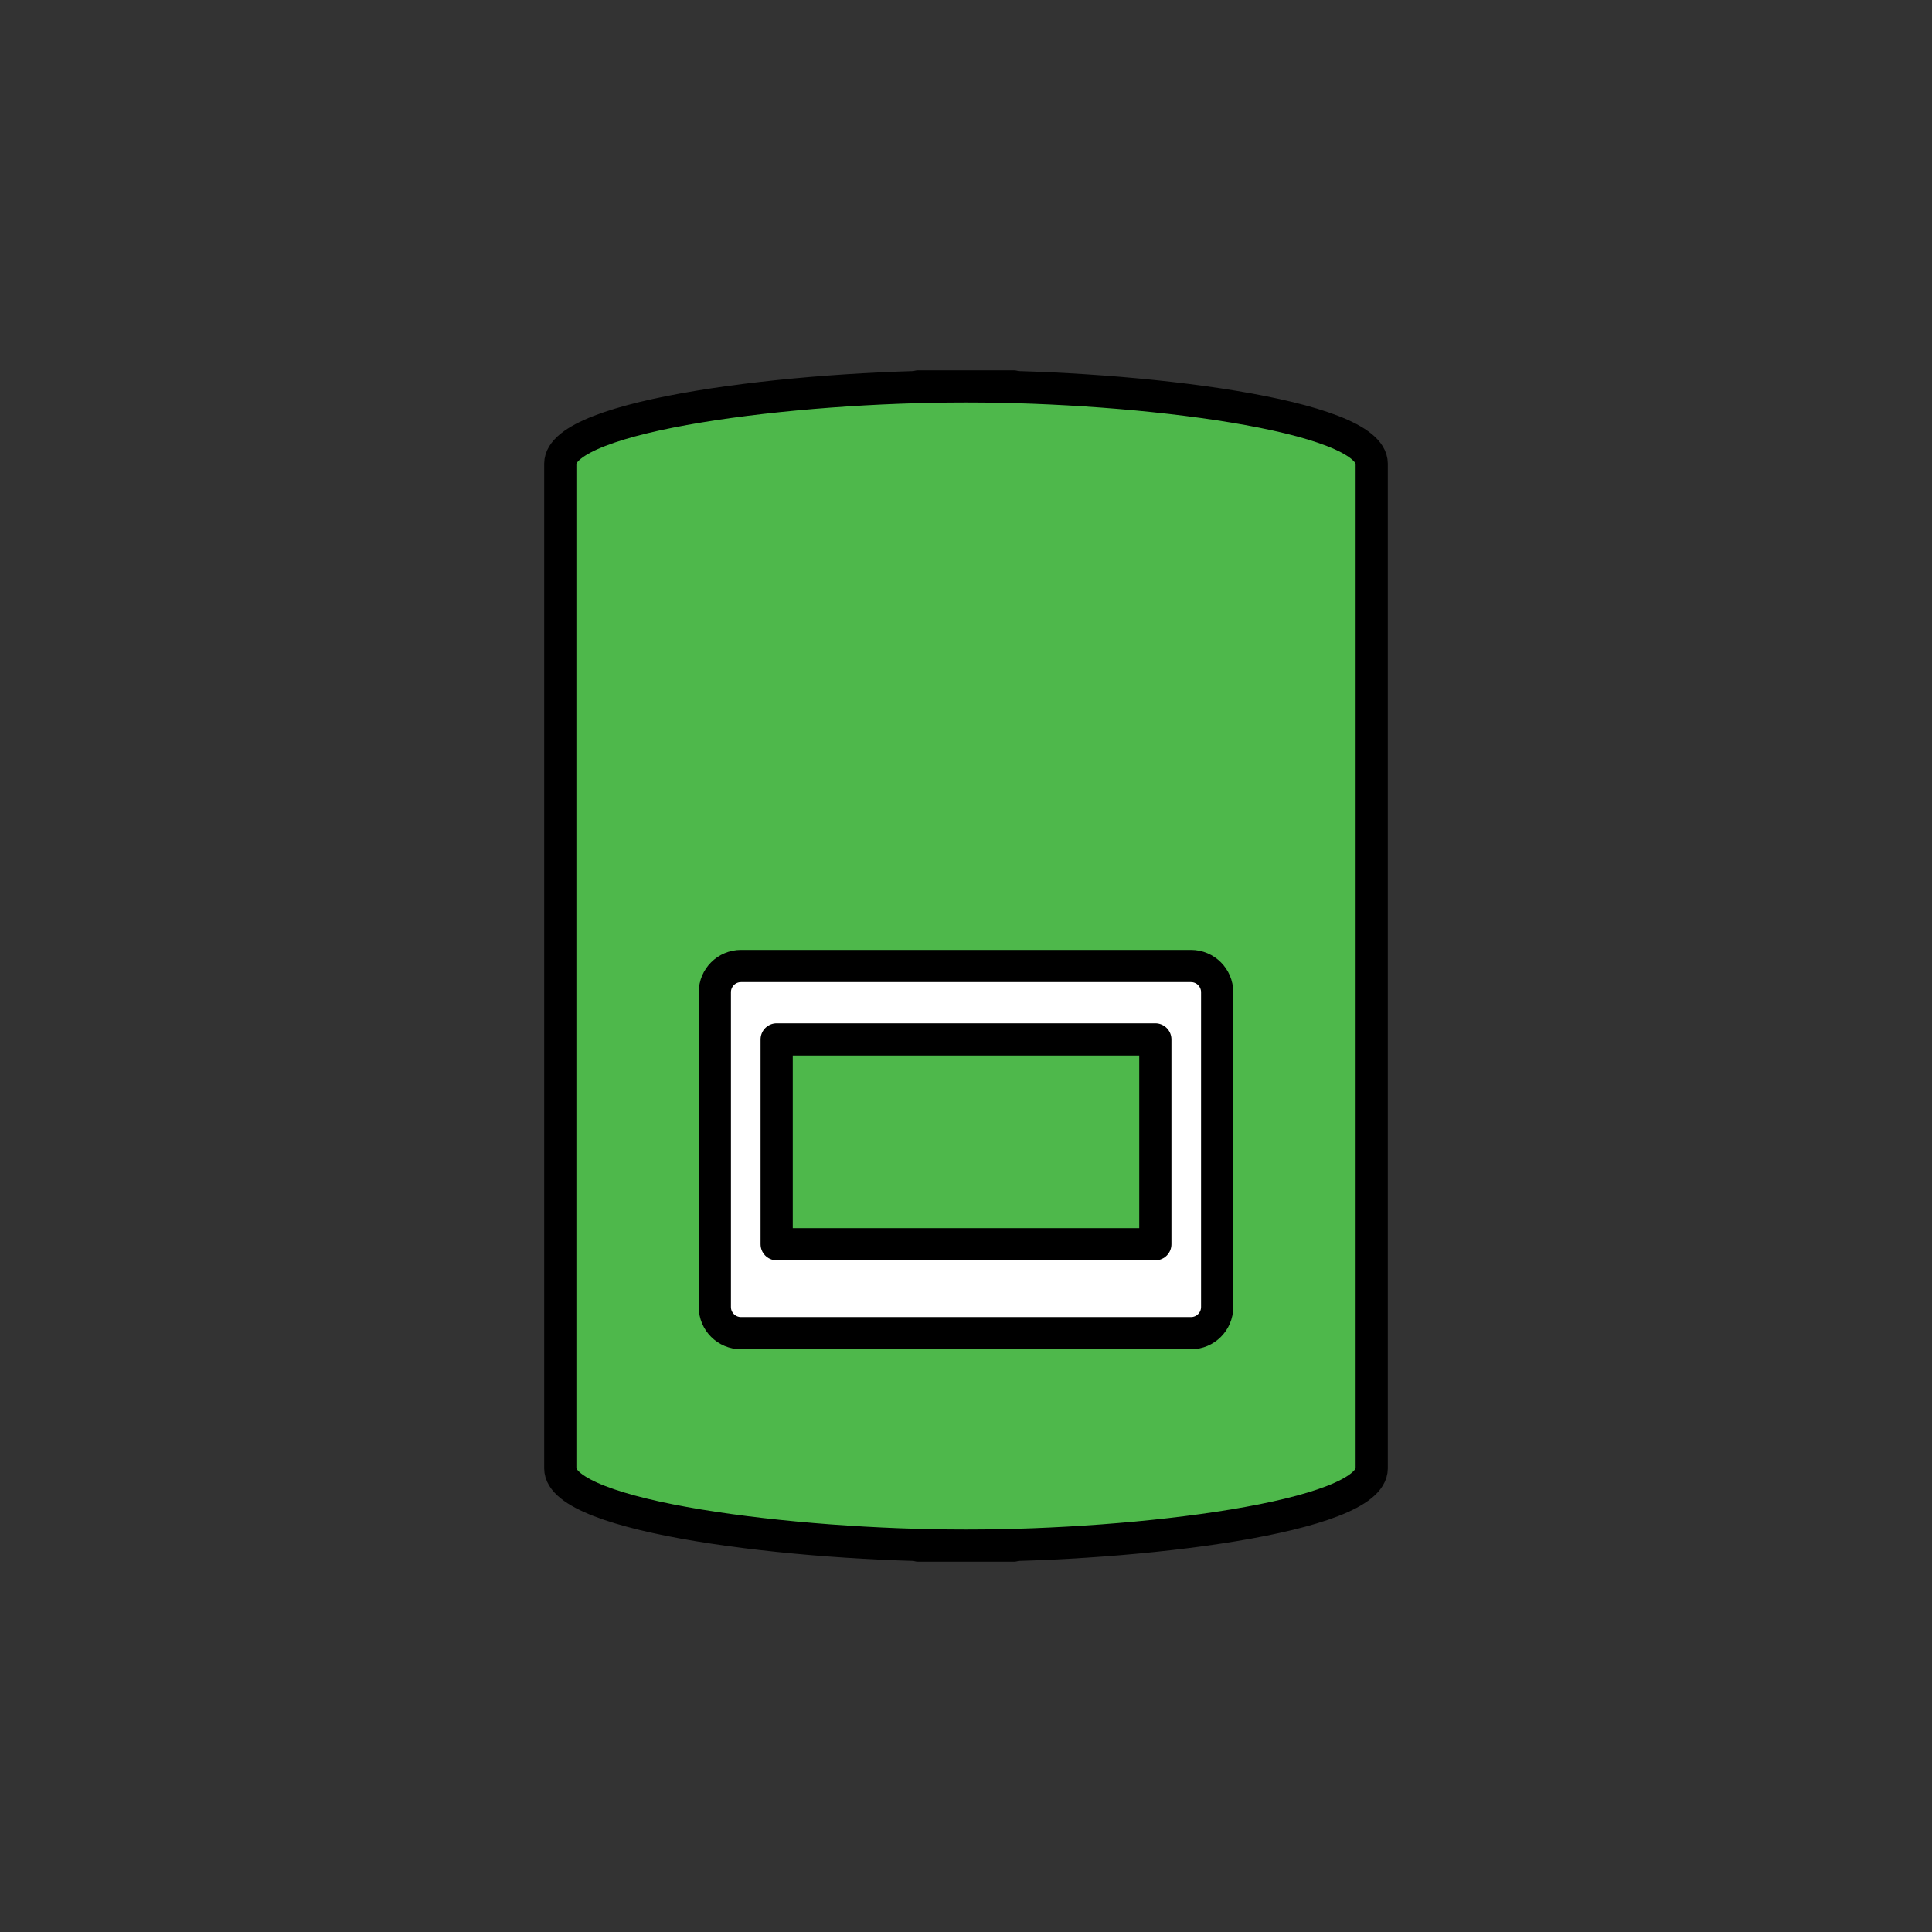 <?xml version="1.0" encoding="UTF-8" standalone="no"?><!DOCTYPE svg PUBLIC "-//W3C//DTD SVG 1.1//EN" "http://www.w3.org/Graphics/SVG/1.1/DTD/svg11.dtd"><svg width="100%" height="100%" viewBox="0 0 120 120" version="1.1" xmlns="http://www.w3.org/2000/svg" xmlns:xlink="http://www.w3.org/1999/xlink" xml:space="preserve" xmlns:serif="http://www.serif.com/" style="fill-rule:evenodd;clip-rule:evenodd;stroke-linecap:round;stroke-linejoin:round;stroke-miterlimit:1.5;"><rect x="0" y="0" width="120" height="120" fill="#333333" stroke="none"/><path d="M34.8,73.44l0,-44.64c0,-3.041 14.522,-4.8 25.08,-4.8c10.558,0 -10.318,0 0.24,0c10.558,0 25.08,1.759 25.08,4.8l-0,62.4c-0,3.041 -14.522,4.8 -25.08,4.8c-10.558,0 10.318,0 -0.24,0c-10.558,0 -25.08,-1.759 -25.08,-4.8l-0,-44.64" style="fill:#4eb84b;stroke:#000;stroke-width:2px;"/><path d="M75.6,61.626l0,19.554c0,0.898 -0.729,1.626 -1.626,1.626l-27.948,0c-0.897,0 -1.626,-0.728 -1.626,-1.626l0,-19.554c0,-0.897 0.729,-1.626 1.626,-1.626l27.948,-0c0.897,-0 1.626,0.729 1.626,1.626Zm-3.84,2.934l-23.52,-0l0,12.72l23.52,-0l0,-12.72Z" style="fill:#fff;stroke:#000;stroke-width:2px;"/></svg>